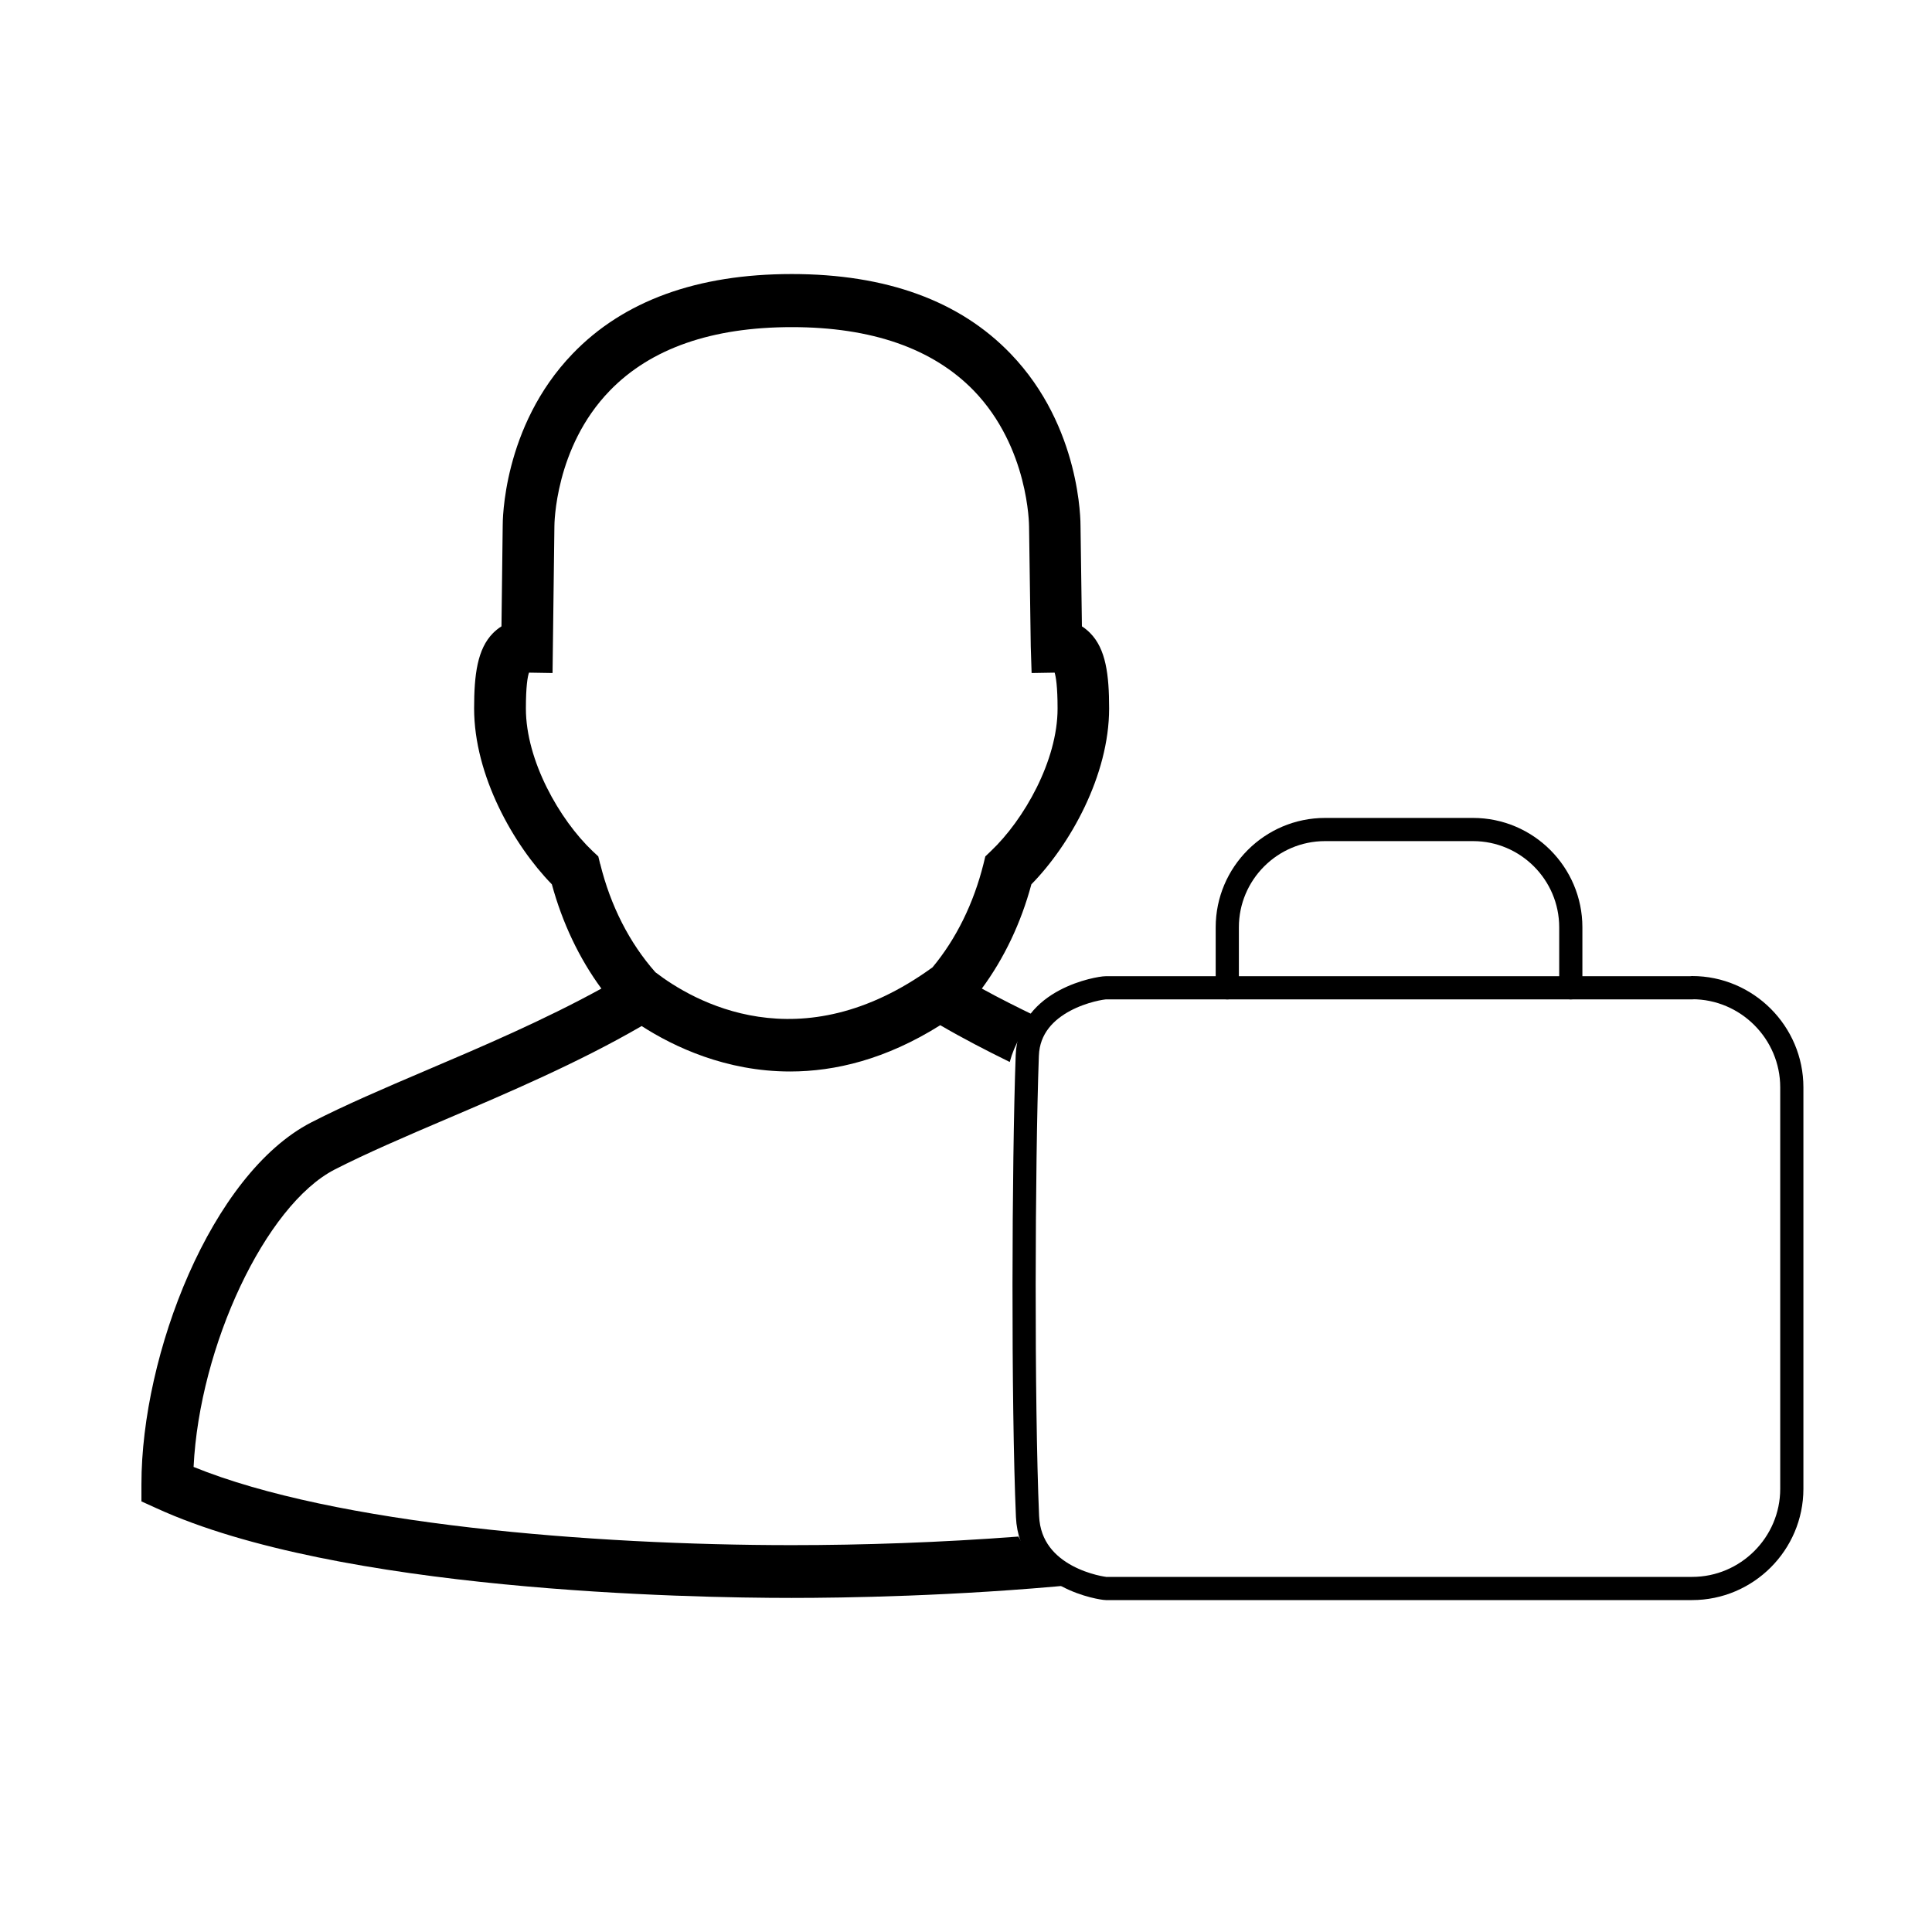<?xml version="1.0" encoding="UTF-8"?><svg id="Picto_noir" xmlns="http://www.w3.org/2000/svg" viewBox="0 0 250 250"><defs><style>.cls-1,.cls-2{fill:none;}.cls-2{stroke:#000;stroke-linecap:round;stroke-linejoin:round;stroke-width:3px;}</style></defs><path class="cls-2" d="M203.26,127.82v-7.83c0-6.97-5.68-12.65-12.65-12.65h-19.15c-6.97,0-12.65,5.68-12.65,12.65v7.83"/><path class="cls-1" d="M120.67,125.17c3.07-3.69,5.32-8.29,6.59-13.37l.24-.98,.71-.68c4.3-4.08,8.64-11.71,8.64-18.45,0-2.87-.22-4.12-.38-4.65l-2.98,.05-.11-3.42-.22-15.51c0-.21-.02-10.25-7.17-17.63-5.3-5.44-13.2-8.2-23.53-8.2s-18.25,2.76-23.55,8.22c-7.14,7.36-7.17,17.41-7.17,17.52l-.24,19.02-3.05-.05c-.18,.52-.4,1.75-.4,4.65,0,6.72,4.34,14.38,8.64,18.45l.73,.68,.24,.98c1.34,5.4,3.78,10.21,7.14,14.01,4.85,3.74,18.7,11.82,35.86-.64Z"/><g><path class="cls-1" d="M102.24,138.65c-8.3,0-15.02-3.19-19.21-5.88-8.21,4.76-17.25,8.61-25.26,12.03-5.34,2.28-10.37,4.44-14.47,6.54-8.97,4.62-17.49,22.85-18.25,38.48,18.25,7.43,51.62,10.12,77.41,10.12,9.16,0,19.28-.34,29.33-1.11-1-1.83-1.58-3.93-1.58-6.16v-51.95c0-1.14,.16-2.24,.44-3.29-3.04-1.49-6.07-3.07-8.99-4.76-7.03,4.42-13.62,5.99-19.43,5.99Z"/><path d="M131.79,198.83c-10.06,.77-20.17,1.11-29.33,1.11-25.8,0-59.16-2.69-77.41-10.12,.76-15.63,9.28-33.85,18.25-38.48,4.1-2.1,9.13-4.26,14.47-6.54,8.01-3.42,17.05-7.27,25.26-12.03,4.18,2.69,10.91,5.88,19.21,5.88,5.81,0,12.4-1.57,19.43-5.99,2.92,1.7,5.95,3.27,8.99,4.76,.6-2.27,1.81-4.3,3.44-5.9-2.38-1.15-4.75-2.33-7.05-3.6,2.89-3.92,5.07-8.5,6.41-13.49,4.99-5.08,10.06-14.08,10.06-22.76,0-4.37-.42-7.7-2.45-9.75-.27-.27-.62-.59-1.07-.87l-.18-12.92c0-.52,.07-12.89-9.04-22.35-6.59-6.86-16.11-10.32-28.33-10.32s-21.77,3.46-28.36,10.32c-9.1,9.45-9.04,21.82-9.04,22.24l-.16,13.03c-.45,.27-.8,.59-1.09,.87-2.03,2.05-2.45,5.38-2.45,9.75,0,8.68,5.1,17.68,10.06,22.76,1.36,4.99,3.54,9.59,6.41,13.49-7.39,4.06-15.42,7.5-22.64,10.57-5.45,2.32-10.59,4.53-14.89,6.74-12.98,6.68-21.99,30.03-21.99,46.82v2.23l1.96,.89c23.5,10.75,68.84,11.6,82.18,11.6,6.63,0,21.19-.21,37.03-1.74-3.3-.97-6.07-3.23-7.69-6.2Zm-54.13-87.03l-.24-.98-.73-.68c-4.3-4.08-8.64-11.73-8.64-18.45,0-2.89,.22-4.12,.4-4.65l3.05,.05,.24-19.02c0-.11,.02-10.16,7.17-17.52,5.3-5.47,13.22-8.22,23.55-8.22s18.23,2.76,23.53,8.2c7.14,7.38,7.17,17.43,7.17,17.63l.22,15.51,.11,3.42,2.98-.05c.16,.52,.38,1.78,.38,4.65,0,6.74-4.34,14.38-8.64,18.45l-.71,.68-.24,.98c-1.27,5.08-3.52,9.68-6.59,13.37-17.16,12.46-31.01,4.37-35.86,.64-3.36-3.8-5.81-8.61-7.14-14.01Z"/><path class="cls-2" d="M218.97,127.82h-75.86c-.87,0-9.92,1.48-10.18,8.76-.51,14.11-.6,44.96,.03,59.65,.35,8.08,9.81,9.32,10.14,9.32h75.86c7.09,0,12.9-5.79,12.9-12.9v-51.95c0-7.09-5.8-12.9-12.9-12.9Z"/></g></svg>